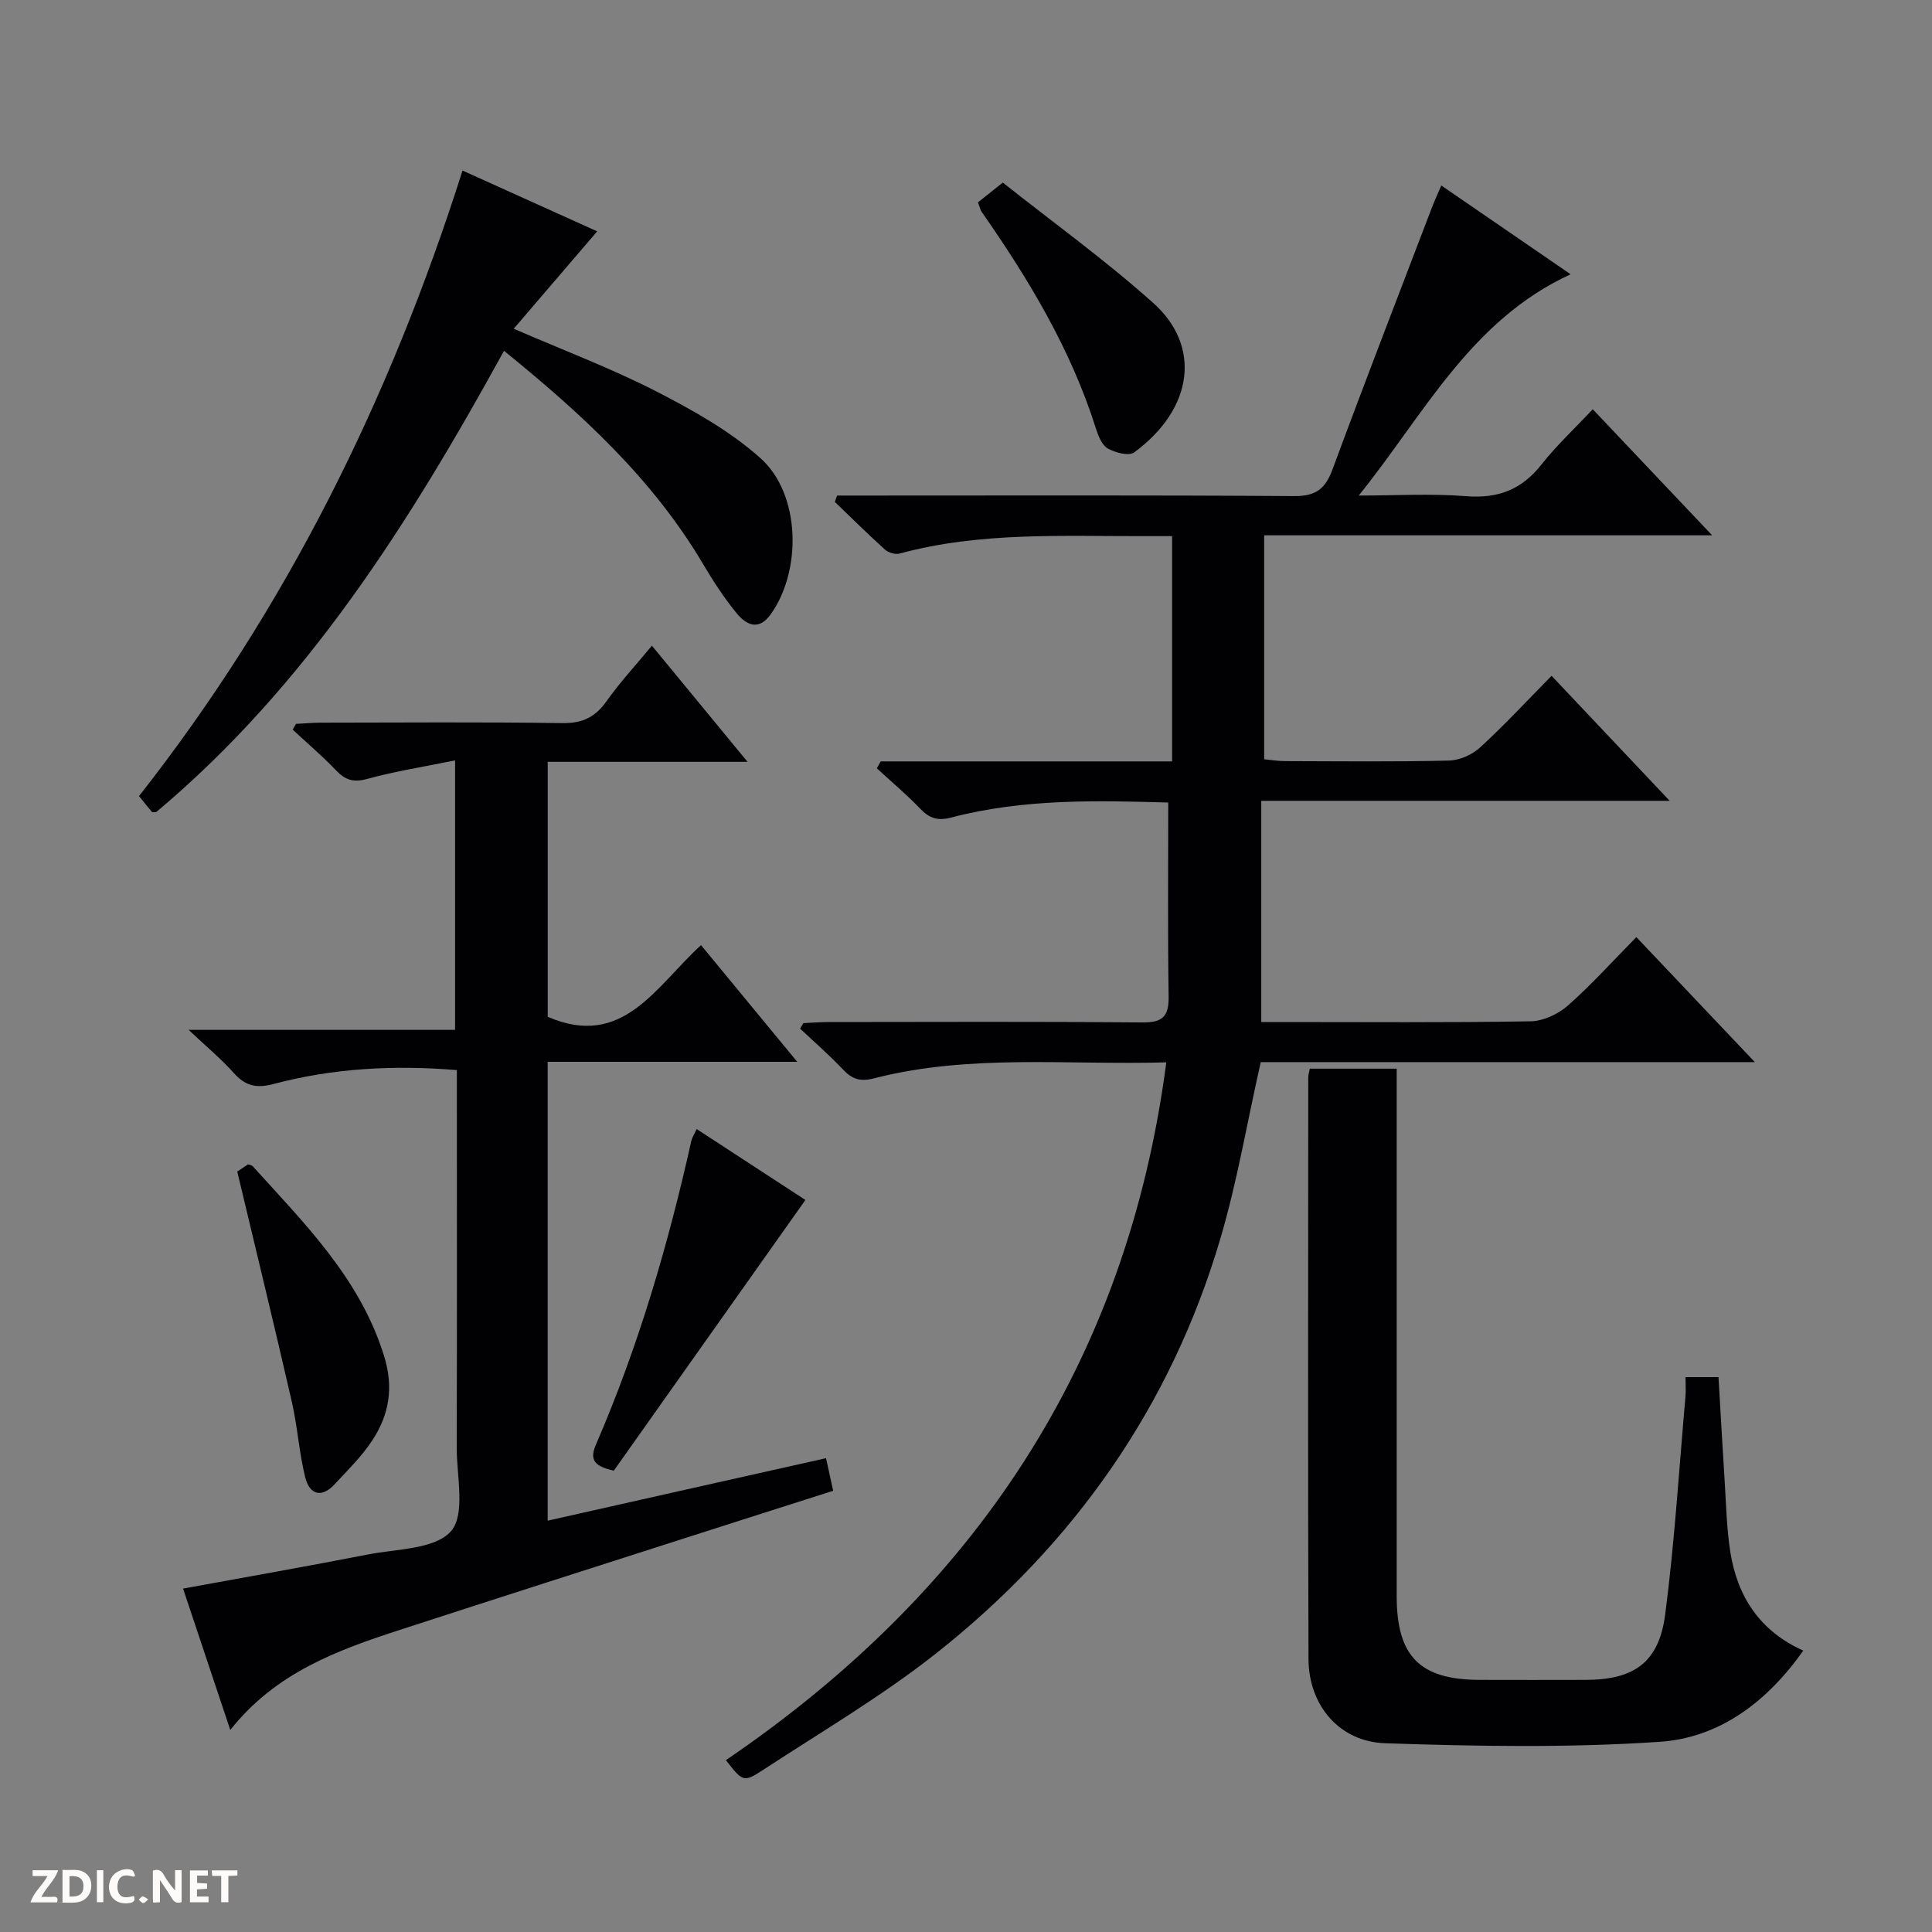 <svg enable-background="new 0 0 400 400" viewBox="0 0 400 400" xmlns="http://www.w3.org/2000/svg"><rect x="0" y="0" width="400" height="400" fill="#808080" stroke="none"/><g fill="#fcfbfa"><path d="m37.59 393.81c-.92.31-1.52.05-2-.78-.7-1.2-1.52-2.34-2.47-3.78v4.59c-.55.03-.95.05-1.41.07-.03-.37-.06-.64-.06-.91 0-1.91 0-3.81 0-5.7 1.13-.41 1.77-.03 2.29.91.62 1.11 1.38 2.14 2.31 3.19v-4.2h1.35v6.61z"/><path d="m12.94 393.88v-6.75c1.9.19 3.93-.54 5.37 1.29.8 1.01.78 2.88.03 3.97-1.37 1.97-3.4 1.51-6.4 1.49m2.45-1.22c2.04.12 2.92-.58 2.89-2.21-.03-1.51-.98-2.19-2.89-2z"/><path d="m11.81 393.87h-5.49c.68-2.18 2.47-3.48 3.51-5.45h-3.08v-1.21h5.29c-.71 2.13-2.44 3.48-3.47 5.51.86 0 1.63.04 2.39-.01.79-.05 1.14.21.85 1.16"/><path d="m39.33 393.86v-6.61h3.7v1.07h-2.22v1.52c.68.04 1.34.09 2.07.13v1.07c-.72.05-1.38.09-2.1.14v1.48h2.4v1.19h-3.85z"/><path d="m27.71 388.56c-1.15-.3-2.46-.61-3.1.64-.37.73-.41 1.93-.06 2.67.63 1.35 1.99.93 3.17.68.35.94-.01 1.32-.93 1.46-1.62.25-3.05-.27-3.76-1.48-.73-1.24-.6-3.03.31-4.17.88-1.11 2.71-1.7 4-1.16.32.13.44.74.65 1.12-.1.08-.19.16-.28.24"/><path d="m49.15 387.24v1.07c-.59.02-1.17.05-1.87.08v5.44h-1.48v-5.44h-1.85c-.05-.4-.08-.73-.13-1.15z"/><path d="m20.06 387.21h1.33v6.62h-1.33z"/><path d="m30.68 393.25c-.39.38-.8.79-1.05.76-.32-.05-.6-.45-.9-.7.26-.24.51-.64.8-.67.29-.04.62.3 1.15.61"/></g><path d="m241.47 219.95c-20.5.59-40.68-1.79-60.47 3.3-2.88.74-4.56.21-6.47-1.82-2.8-2.97-5.9-5.66-8.87-8.46.22-.38.44-.76.66-1.14 1.74-.08 3.48-.23 5.22-.23 21.66-.02 43.32-.11 64.98.08 4.14.04 5.49-1.19 5.43-5.33-.2-13.26-.08-26.52-.08-40.19-14.67-.43-29.94-.82-44.89 3.09-2.89.76-4.55.17-6.47-1.83-2.82-2.94-5.97-5.58-8.97-8.35.27-.48.53-.95.8-1.43h60.33c0-15.74 0-30.83 0-46.64-1.8 0-3.56-.01-5.32 0-17.11.06-34.29-.95-51.1 3.61-.88.24-2.31-.18-3.01-.81-3.55-3.2-6.94-6.57-10.39-9.88.15-.44.3-.88.45-1.32h5.66c29.66 0 59.32-.1 88.98.11 4.43.03 6.44-1.46 7.92-5.47 6.68-18.07 13.64-36.03 20.51-54.03.58-1.52 1.26-3.01 2.03-4.81 8.9 6.12 17.52 12.03 26.78 18.39-20.72 9.5-30.38 29.08-43.87 45.81 7.42 0 14.88-.45 22.25.13 6.6.52 11.49-1.36 15.57-6.54 3.07-3.9 6.75-7.32 10.63-11.46 8.38 8.84 16.19 17.1 24.72 26.1-31.41 0-61.93 0-92.75 0v46.37c1.41.13 2.83.38 4.26.38 11.33.03 22.66.16 33.99-.11 2.19-.05 4.8-1.2 6.44-2.7 5.02-4.6 9.66-9.62 14.82-14.85 8.11 8.58 15.91 16.84 24.45 25.88-28.54 0-56.07 0-84.56 0v45.8h4.26c17.16 0 34.33.14 51.49-.15 2.62-.04 5.71-1.48 7.72-3.25 4.86-4.28 9.21-9.13 14.19-14.18 8.08 8.52 15.88 16.76 24.53 25.88-35.06 0-68.92 0-102.3 0-2.83 12.57-4.87 24.7-8.32 36.42-10.27 34.91-30.39 63.44-58.77 85.9-11.3 8.94-23.85 16.31-35.94 24.22-4.07 2.66-4.23 2.42-7.7-2.02 51.09-34.78 82.99-81.78 91.18-144.47z" fill="#010104"/><path d="m171.02 301.9c.51 2.35.93 4.26 1.48 6.75-9.92 3.17-19.67 6.26-29.4 9.39-20.07 6.44-40.15 12.85-60.19 19.37-13.01 4.23-25.84 8.86-35.23 20.77-3.47-10.39-6.64-19.88-9.78-29.28 12.92-2.37 25.58-4.58 38.2-7.05 6.01-1.18 13.96-1.06 17.27-4.83 3.04-3.46 1.18-11.36 1.19-17.3.07-23.99.03-47.98.03-71.97 0-1.96 0-3.93 0-6.2-13.17-1.08-25.69-.38-37.95 2.88-3.62.96-5.87.38-8.27-2.31-2.53-2.85-5.51-5.31-9.32-8.9h55.17c0-18.68 0-36.75 0-55.79-6.31 1.29-12.33 2.23-18.17 3.83-2.87.79-4.56.25-6.49-1.78-2.82-2.96-5.96-5.62-8.96-8.41.23-.4.45-.8.68-1.2 1.73-.09 3.46-.25 5.19-.25 16.66-.02 33.32-.15 49.98.09 4.14.06 6.8-1.24 9.14-4.55 2.75-3.89 6.02-7.41 9.38-11.48 6.65 8.08 12.94 15.72 19.8 24.05-14.22 0-27.59 0-41.37 0v52.79c15.57 6.74 22.37-6.3 31.74-14.84 6.61 8.01 12.97 15.73 19.92 24.16-17.77 0-34.52 0-51.67 0v95c19.03-4.29 38.02-8.55 57.63-12.94z" fill="#010104"/><path d="m348.97 285.12h6.83c.42 7.13.8 14.21 1.26 21.28.32 4.97.41 9.99 1.18 14.9 1.45 9.22 6.09 16.4 15.11 20.44-7.59 10.75-17.46 18.07-29.78 18.89-18.86 1.26-37.87.93-56.79.29-9.54-.32-15.83-7.92-15.87-17.42-.14-40.16-.06-80.32-.05-120.48 0-.48.17-.95.32-1.76h17.99v5.7 103.48c0 12.47 4.77 17.31 17.1 17.36 7.33.03 14.66.01 22 0 10.03-.01 15.19-3.59 16.49-13.55 1.95-14.98 2.87-30.09 4.2-45.14.1-1.12.01-2.27.01-3.99z" fill="#010104"/><path d="m95.76 35.31c9.91 4.48 18.97 8.57 27.88 12.59-5.73 6.68-11.29 13.17-17.28 20.16 10.51 4.56 20.27 8.23 29.49 12.96 7.6 3.9 15.3 8.21 21.61 13.85 8.31 7.43 8.6 23.3 2.07 32.36-2.49 3.45-5.05 2.12-6.98-.22-2.62-3.19-4.9-6.71-7.01-10.27-10.43-17.63-25.19-31.13-41.19-44.11-19.61 35.7-40.96 69.47-72.02 95.51-.56 0-.8.07-.86-.01-.84-1-1.65-2.03-2.69-3.31 30.49-38.79 51.95-82.17 66.98-129.51z" fill="#010104"/><path d="m144.24 233.76c7.99 5.21 15.61 10.18 22.51 14.68-13.38 18.9-26.61 37.59-39.68 56.06-3.75-.92-5.16-2.01-3.69-5.41 8.78-20.28 14.96-41.38 19.76-62.92.14-.62.53-1.19 1.1-2.41z" fill="#010104"/><path d="m49.12 242.56c.09-.06 1.18-.79 2.24-1.5.38.15.78.18.97.4 10.77 11.92 22.24 23.24 27.2 39.32 2.02 6.55 1.03 12.12-2.44 17.42-2.16 3.3-5.06 6.13-7.76 9.05-2.78 3.03-5.26 2.18-6.15-1.43-1.26-5.11-1.58-10.45-2.76-15.59-3.57-15.59-7.36-31.13-11.3-47.67z" fill="#010104"/><path d="m202.48 41.89c1.24-.99 2.65-2.11 5.14-4.09 10.26 8.14 21.18 16.02 31.16 24.94 9.89 8.84 8.43 21.79-3.95 30.92-1.1.81-3.94.07-5.48-.81-1.23-.71-1.99-2.65-2.47-4.19-5.18-16.37-13.9-30.85-23.64-44.8-.27-.39-.36-.9-.76-1.97z" fill="#010104"/></svg>